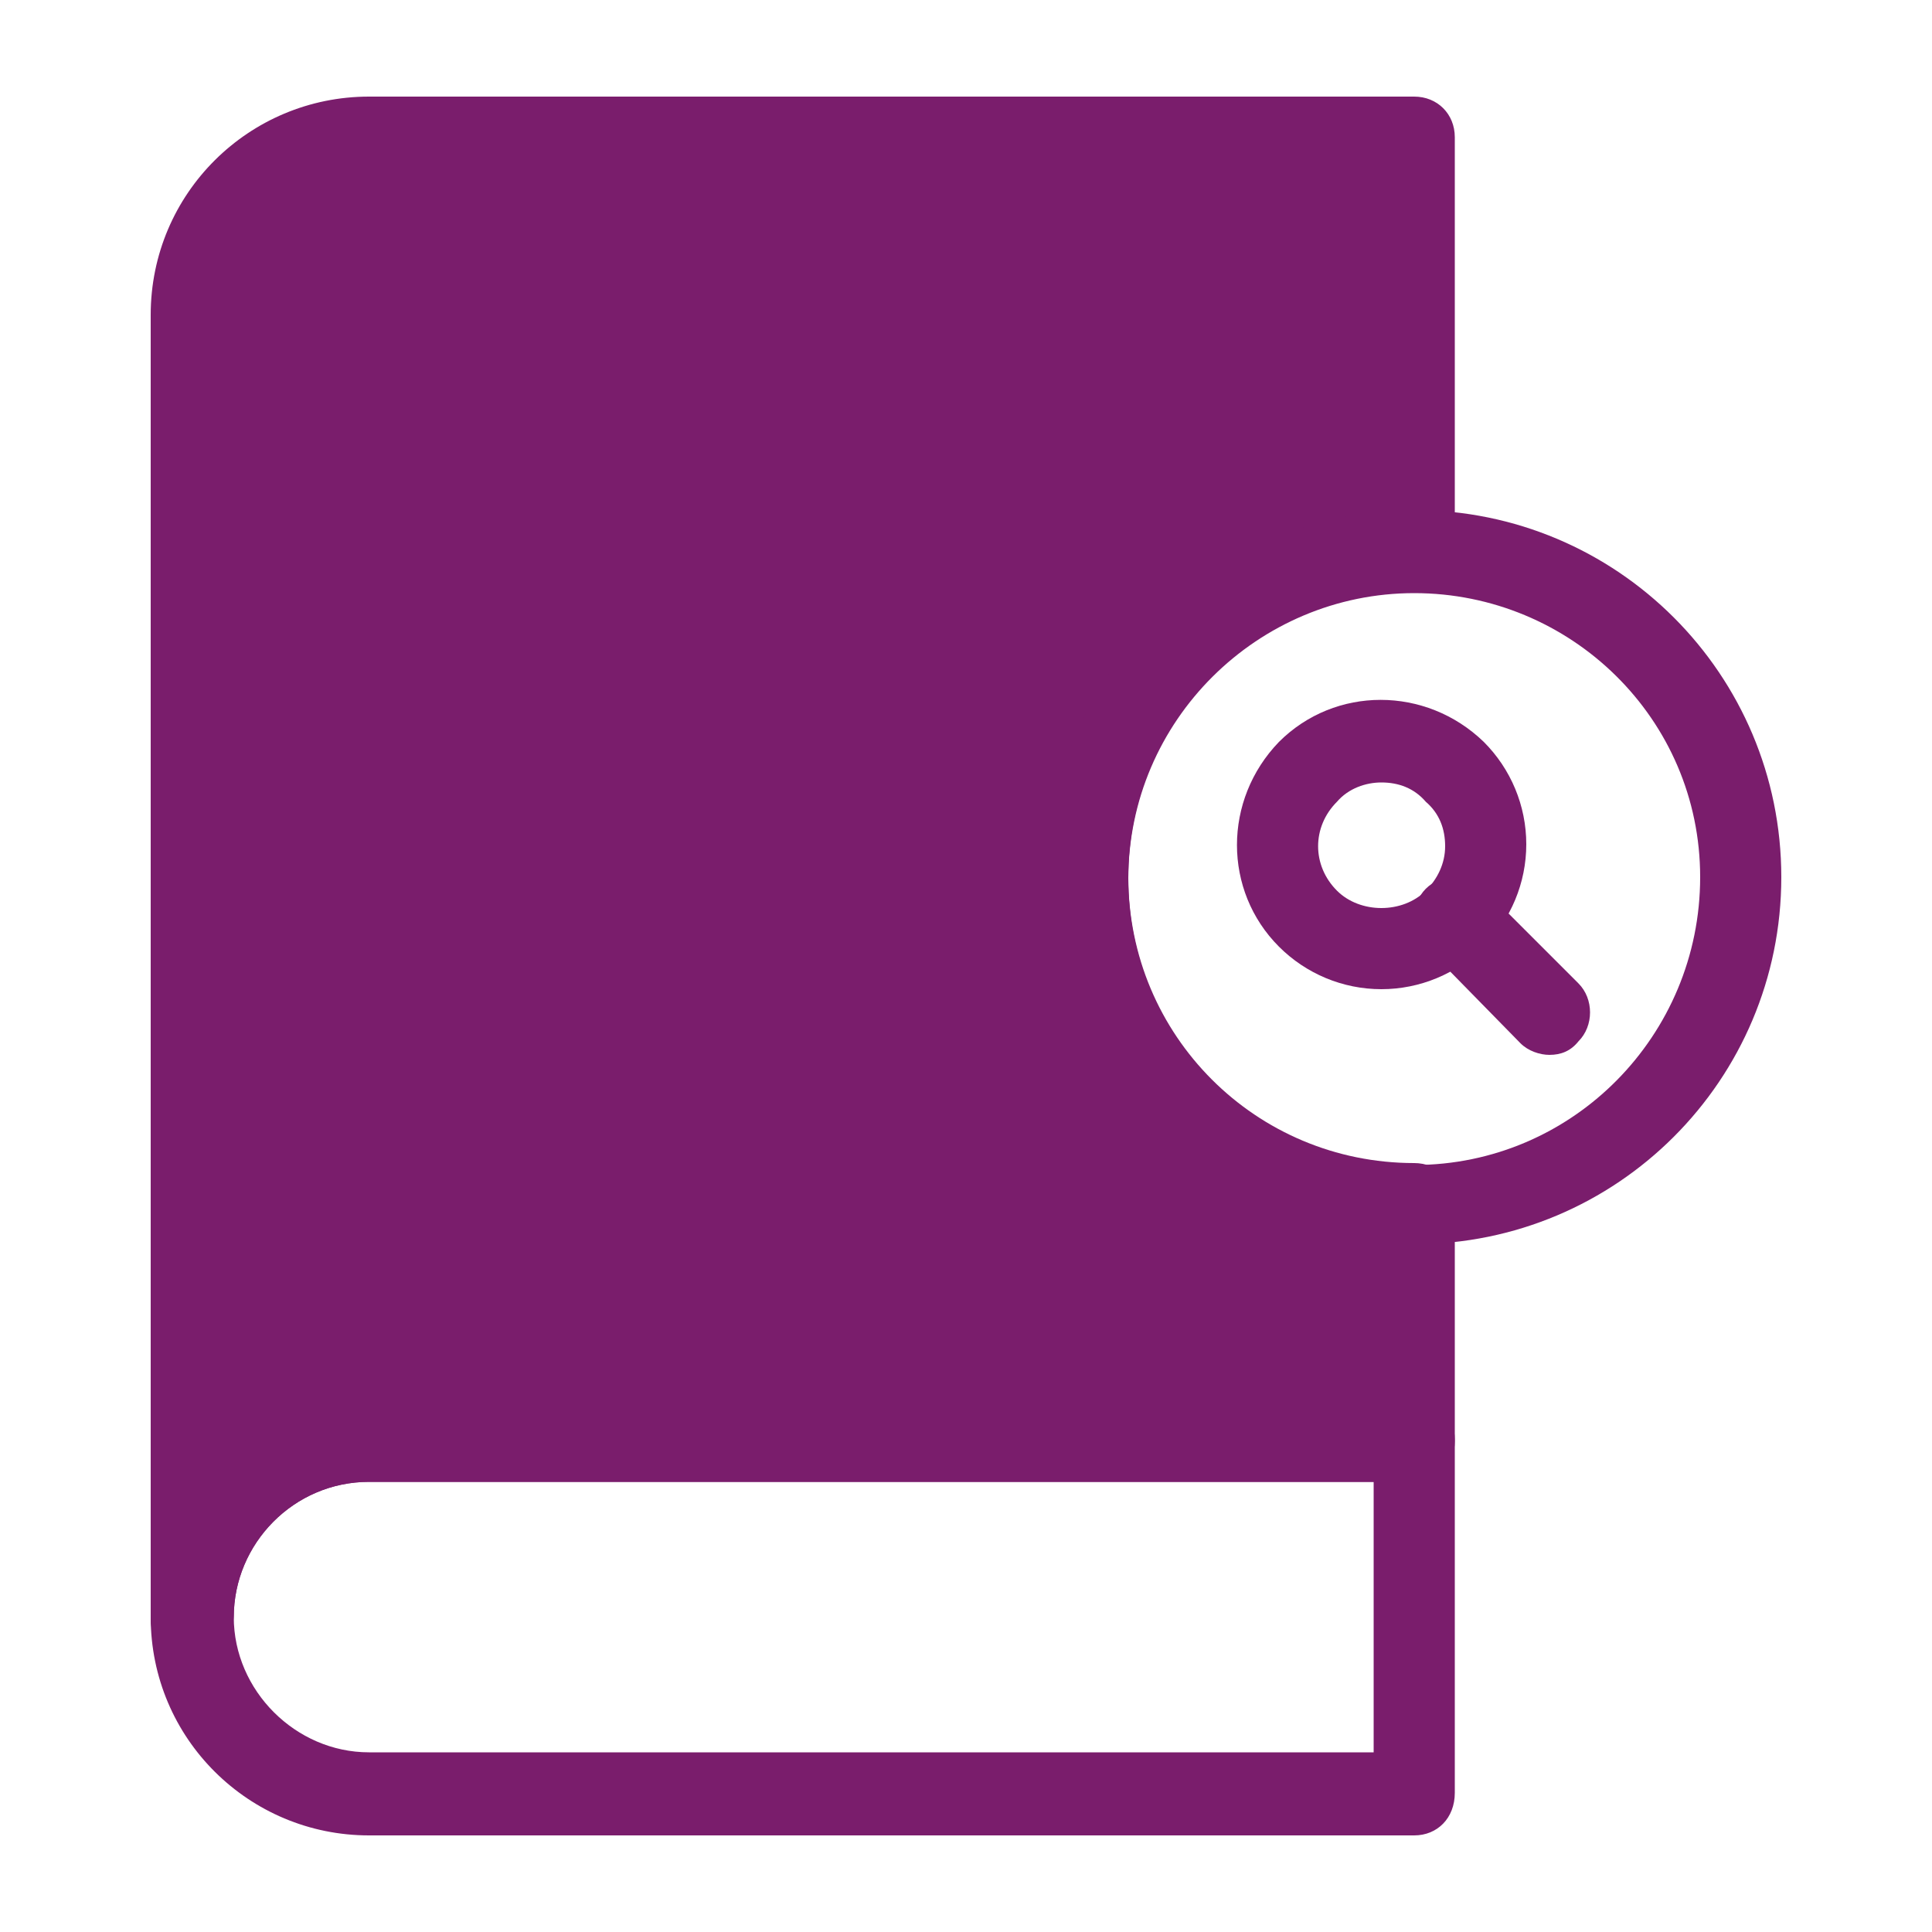 <svg height='300px' width='300px'  fill="#7a1d6c" xmlns="http://www.w3.org/2000/svg" xmlns:xlink="http://www.w3.org/1999/xlink" version="1.1" x="0px" y="0px" viewBox="0 0 100 100" style="enable-background:new 0 0 100 100;" xml:space="preserve"><g><g><path d="M56.3,45.4c0-9.3,7.6-16.9,16.9-16.9v-3.2V7.1H19.1c-5,0-9.1,4.1-9.1,9.1v67.5c0-5,4.1-9.1,9.1-9.1h54.1V62.3    C63.9,62.3,56.3,54.7,56.3,45.4z"></path></g><g><path d="M73.2,95H19.1c-6.2,0-11.3-5-11.3-11.3s5-11.3,11.3-11.3h54.1c1.2,0,2.1,0.9,2.1,2.1v18.3C75.3,94.1,74.4,95,73.2,95z     M19.1,76.7c-3.9,0-7,3.2-7,7s3.2,7,7,7h52V76.7H19.1z"></path></g><g><path d="M9.9,85.9c-1.2,0-2.1-0.9-2.1-2.1V16.3C7.8,10,12.9,5,19.1,5h54.1c1.2,0,2.1,0.9,2.1,2.1v21.4c0,1.2-0.9,2.1-2.1,2.1    c-8.1,0-14.8,6.6-14.8,14.8s6.6,14.8,14.8,14.8c1.2,0,2.1,0.9,2.1,2.1v12.3c0,1.2-0.9,2.1-2.1,2.1H19.1c-3.9,0-7,3.2-7,7    C12,84.9,11.1,85.9,9.9,85.9z M19.1,9.2c-3.9,0-7,3.2-7,7V75c1.9-1.5,4.4-2.5,7-2.5h52v-8.2c-9.5-1.1-16.9-9.1-16.9-18.9    s7.4-17.8,16.9-18.9V9.2H19.1z"></path></g><g><path d="M73.2,64.4c-10.5,0-19-8.5-19-19s8.5-19,19-19s19,8.5,19,19S83.7,64.4,73.2,64.4z M73.2,30.7c-8.1,0-14.8,6.6-14.8,14.8    s6.6,14.8,14.8,14.8S88,53.6,88,45.4S81.3,30.7,73.2,30.7z"></path></g><g><g><path d="M71.5,51.2c-2,0-3.9-0.8-5.3-2.2c-2.9-2.9-2.9-7.6,0-10.6c2.9-2.9,7.6-2.9,10.6,0c1.4,1.4,2.2,3.3,2.2,5.3     c0,2-0.8,3.9-2.2,5.3C75.4,50.4,73.5,51.2,71.5,51.2z M71.5,40.5c-0.8,0-1.7,0.3-2.3,1c-1.3,1.3-1.3,3.3,0,4.6     c1.2,1.2,3.4,1.2,4.6,0c0.6-0.6,1-1.4,1-2.3s-0.3-1.7-1-2.3C73.2,40.8,72.4,40.5,71.5,40.5z"></path></g><g><path d="M80.2,54.6c-0.5,0-1.1-0.2-1.5-0.6L73.8,49c-0.8-0.8-0.8-2.2,0-3s2.2-0.8,3,0l4.9,4.9c0.8,0.8,0.8,2.2,0,3     C81.3,54.4,80.8,54.6,80.2,54.6z"></path></g></g></g></svg>